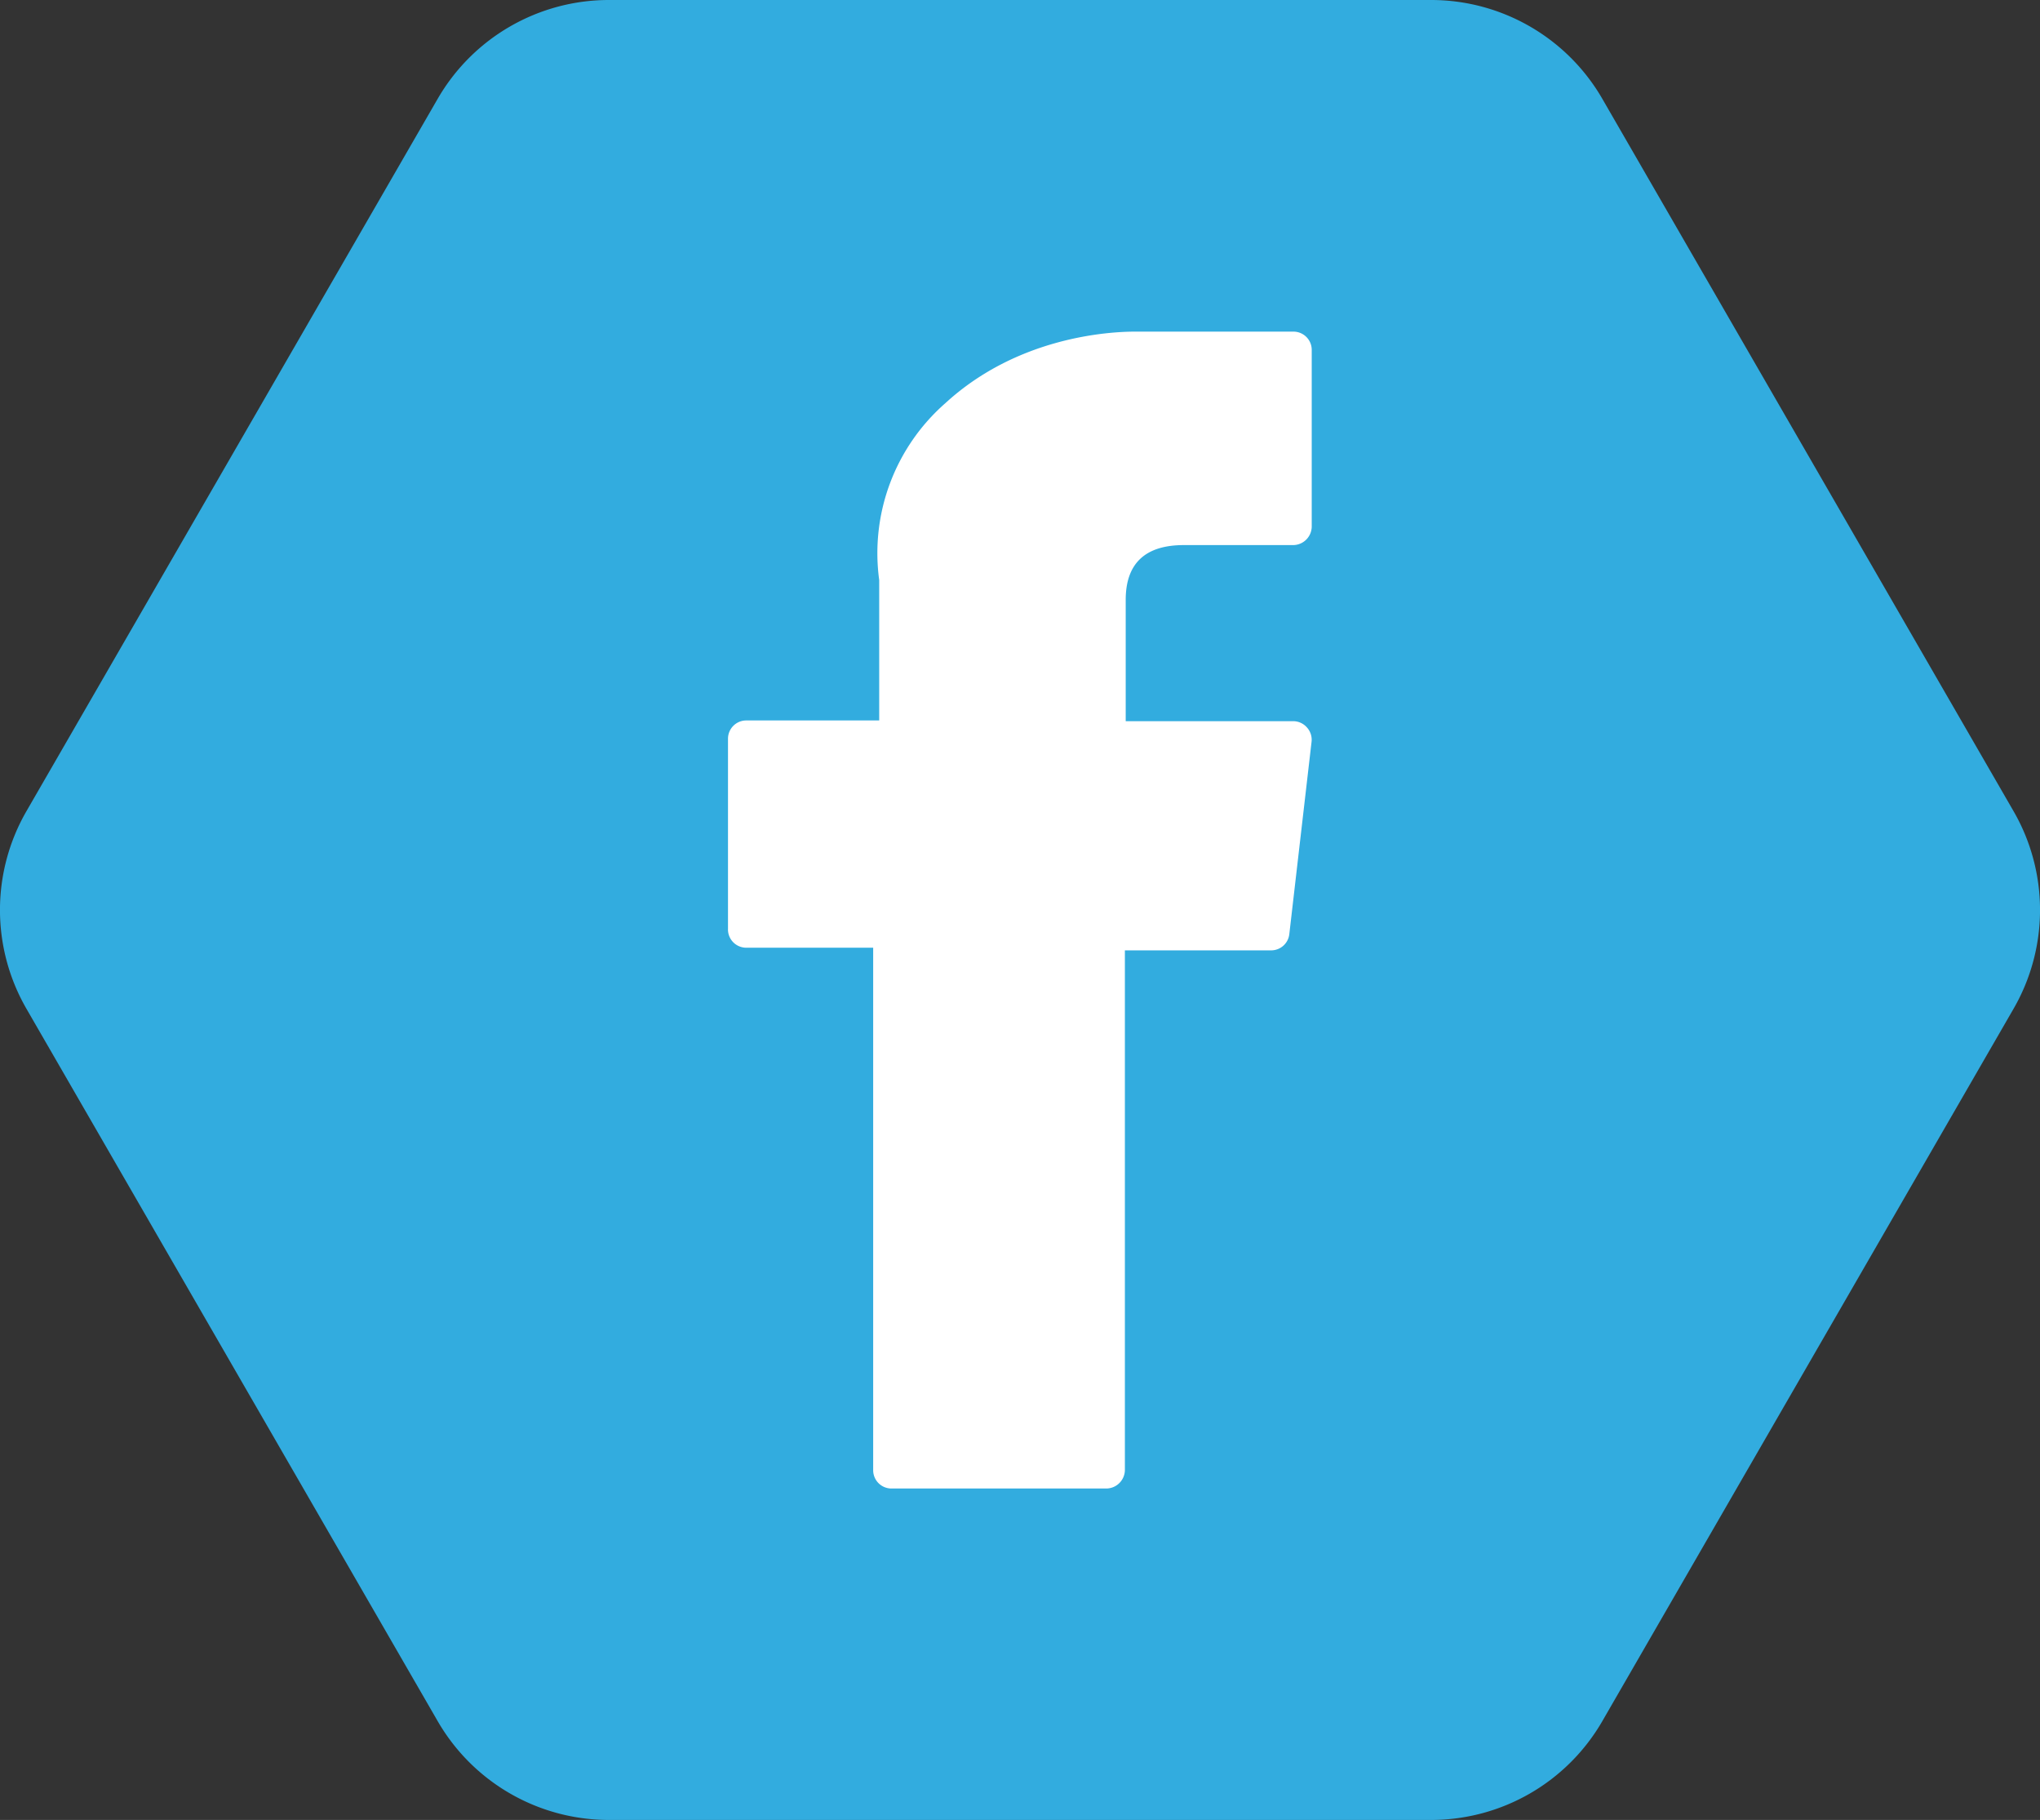 <svg xmlns="http://www.w3.org/2000/svg" viewBox="0 0 223.28 199.16"><rect x="0" y="0" width="223.28" height="199.16" fill="#333333" stroke="none"/><defs><style>.cls-1{fill:#32acdf;}.cls-2{fill:#fff;}</style></defs><title>Asset 5</title><g id="Layer_2" data-name="Layer 2"><g id="Layer_1-2" data-name="Layer 1"><path class="cls-1" d="M156.64,0h-90A21.64,21.64,0,0,0,47.9,10.82L2.9,88.76a21.62,21.62,0,0,0,0,21.64l45,77.94a21.64,21.64,0,0,0,18.74,10.82h90a21.64,21.64,0,0,0,18.74-10.82l45-77.94a21.62,21.62,0,0,0,0-21.64l-45-77.94A21.64,21.64,0,0,0,156.64,0Z"/><g id="_Group_" data-name="&lt;Group&gt;"><path id="_Path_" data-name="&lt;Path&gt;" class="cls-2" d="M81.68,103.71H95.57v57.18a2,2,0,0,0,2,2h23.55a2.05,2.05,0,0,0,2-2V104h16a2,2,0,0,0,2-1.81l2.43-21a2,2,0,0,0-.51-1.59,2,2,0,0,0-1.52-.68H123.21V65.65c0-4,2.14-6,6.36-6h12a2.05,2.05,0,0,0,2-2V38.29a2,2,0,0,0-2-2H125c-.12,0-.38,0-.76,0-2.88,0-12.87.57-20.77,7.83a21.81,21.81,0,0,0-7.24,19.36V78.84H81.68a2,2,0,0,0-2,2v20.78A2,2,0,0,0,81.68,103.71Z"/></g></g></g></svg>